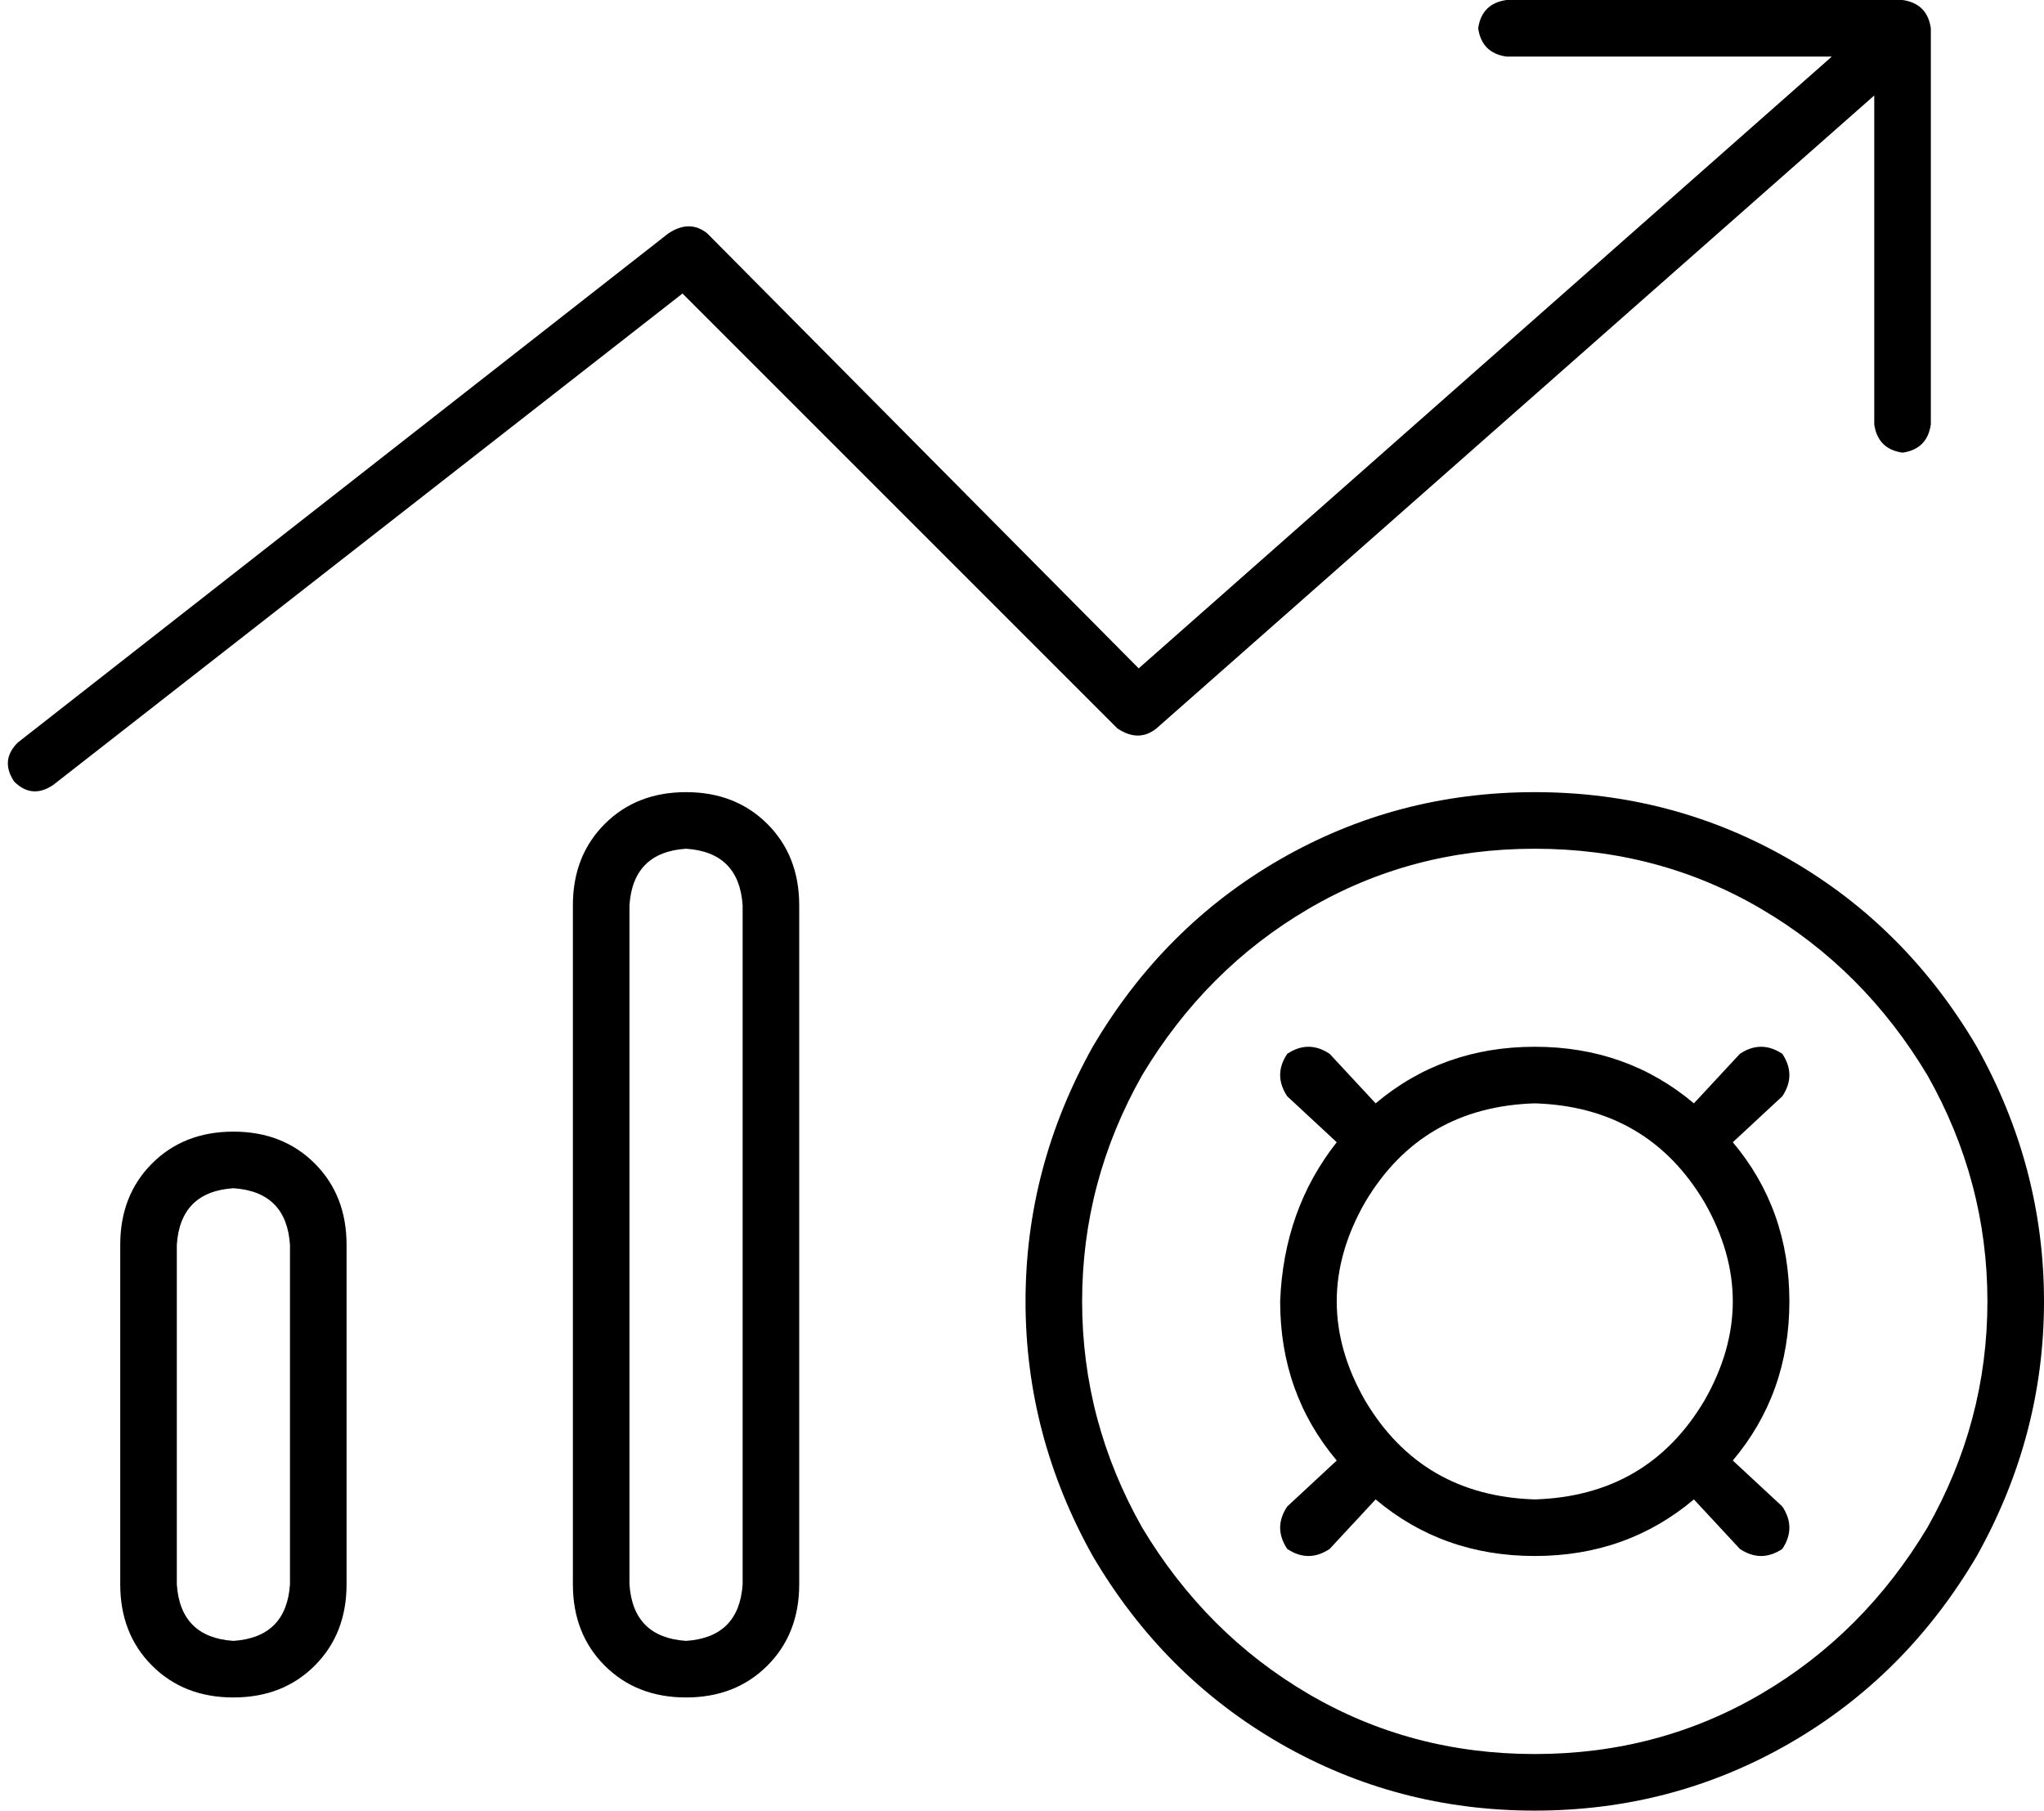 <svg xmlns="http://www.w3.org/2000/svg" viewBox="0 0 578 512">
  <path d="M 418 8 Q 419 1 426 0 L 538 0 L 538 0 Q 545 1 546 8 L 546 120 L 546 120 Q 545 127 538 128 Q 531 127 530 120 L 530 27 L 530 27 L 327 206 L 327 206 Q 322 210 316 206 L 193 83 L 193 83 L 15 222 L 15 222 Q 9 226 4 221 Q 0 215 5 210 L 189 66 L 189 66 Q 195 62 200 66 L 322 189 L 322 189 L 518 16 L 518 16 L 426 16 L 426 16 Q 419 15 418 8 L 418 8 Z M 434 496 Q 469 496 498 479 L 498 479 L 498 479 Q 527 462 545 432 Q 562 402 562 368 Q 562 334 545 304 Q 527 274 498 257 Q 469 240 434 240 Q 399 240 370 257 Q 341 274 323 304 Q 306 334 306 368 Q 306 402 323 432 Q 341 462 370 479 Q 399 496 434 496 L 434 496 Z M 434 224 Q 473 224 506 243 L 506 243 L 506 243 Q 539 262 559 296 Q 578 330 578 368 Q 578 406 559 440 Q 539 474 506 493 Q 473 512 434 512 Q 395 512 362 493 Q 329 474 309 440 Q 290 406 290 368 Q 290 330 309 296 Q 329 262 362 243 Q 395 224 434 224 L 434 224 Z M 434 424 Q 466 423 482 396 Q 498 368 482 340 Q 466 313 434 312 Q 402 313 386 340 Q 370 368 386 396 Q 402 423 434 424 L 434 424 Z M 490 413 L 504 426 L 490 413 L 504 426 Q 508 432 504 438 Q 498 442 492 438 L 479 424 L 479 424 Q 460 440 434 440 Q 408 440 389 424 L 376 438 L 376 438 Q 370 442 364 438 Q 360 432 364 426 L 378 413 L 378 413 Q 362 394 362 368 Q 363 342 378 323 L 364 310 L 364 310 Q 360 304 364 298 Q 370 294 376 298 L 389 312 L 389 312 Q 408 296 434 296 Q 460 296 479 312 L 492 298 L 492 298 Q 498 294 504 298 Q 508 304 504 310 L 490 323 L 490 323 Q 506 342 506 368 Q 506 394 490 413 L 490 413 Z M 194 240 Q 179 241 178 256 L 178 448 L 178 448 Q 179 463 194 464 Q 209 463 210 448 L 210 256 L 210 256 Q 209 241 194 240 L 194 240 Z M 162 256 Q 162 242 171 233 L 171 233 L 171 233 Q 180 224 194 224 Q 208 224 217 233 Q 226 242 226 256 L 226 448 L 226 448 Q 226 462 217 471 Q 208 480 194 480 Q 180 480 171 471 Q 162 462 162 448 L 162 256 L 162 256 Z M 82 352 Q 81 337 66 336 Q 51 337 50 352 L 50 448 L 50 448 Q 51 463 66 464 Q 81 463 82 448 L 82 352 L 82 352 Z M 34 352 Q 34 338 43 329 L 43 329 L 43 329 Q 52 320 66 320 Q 80 320 89 329 Q 98 338 98 352 L 98 448 L 98 448 Q 98 462 89 471 Q 80 480 66 480 Q 52 480 43 471 Q 34 462 34 448 L 34 352 L 34 352 Z" />
</svg>